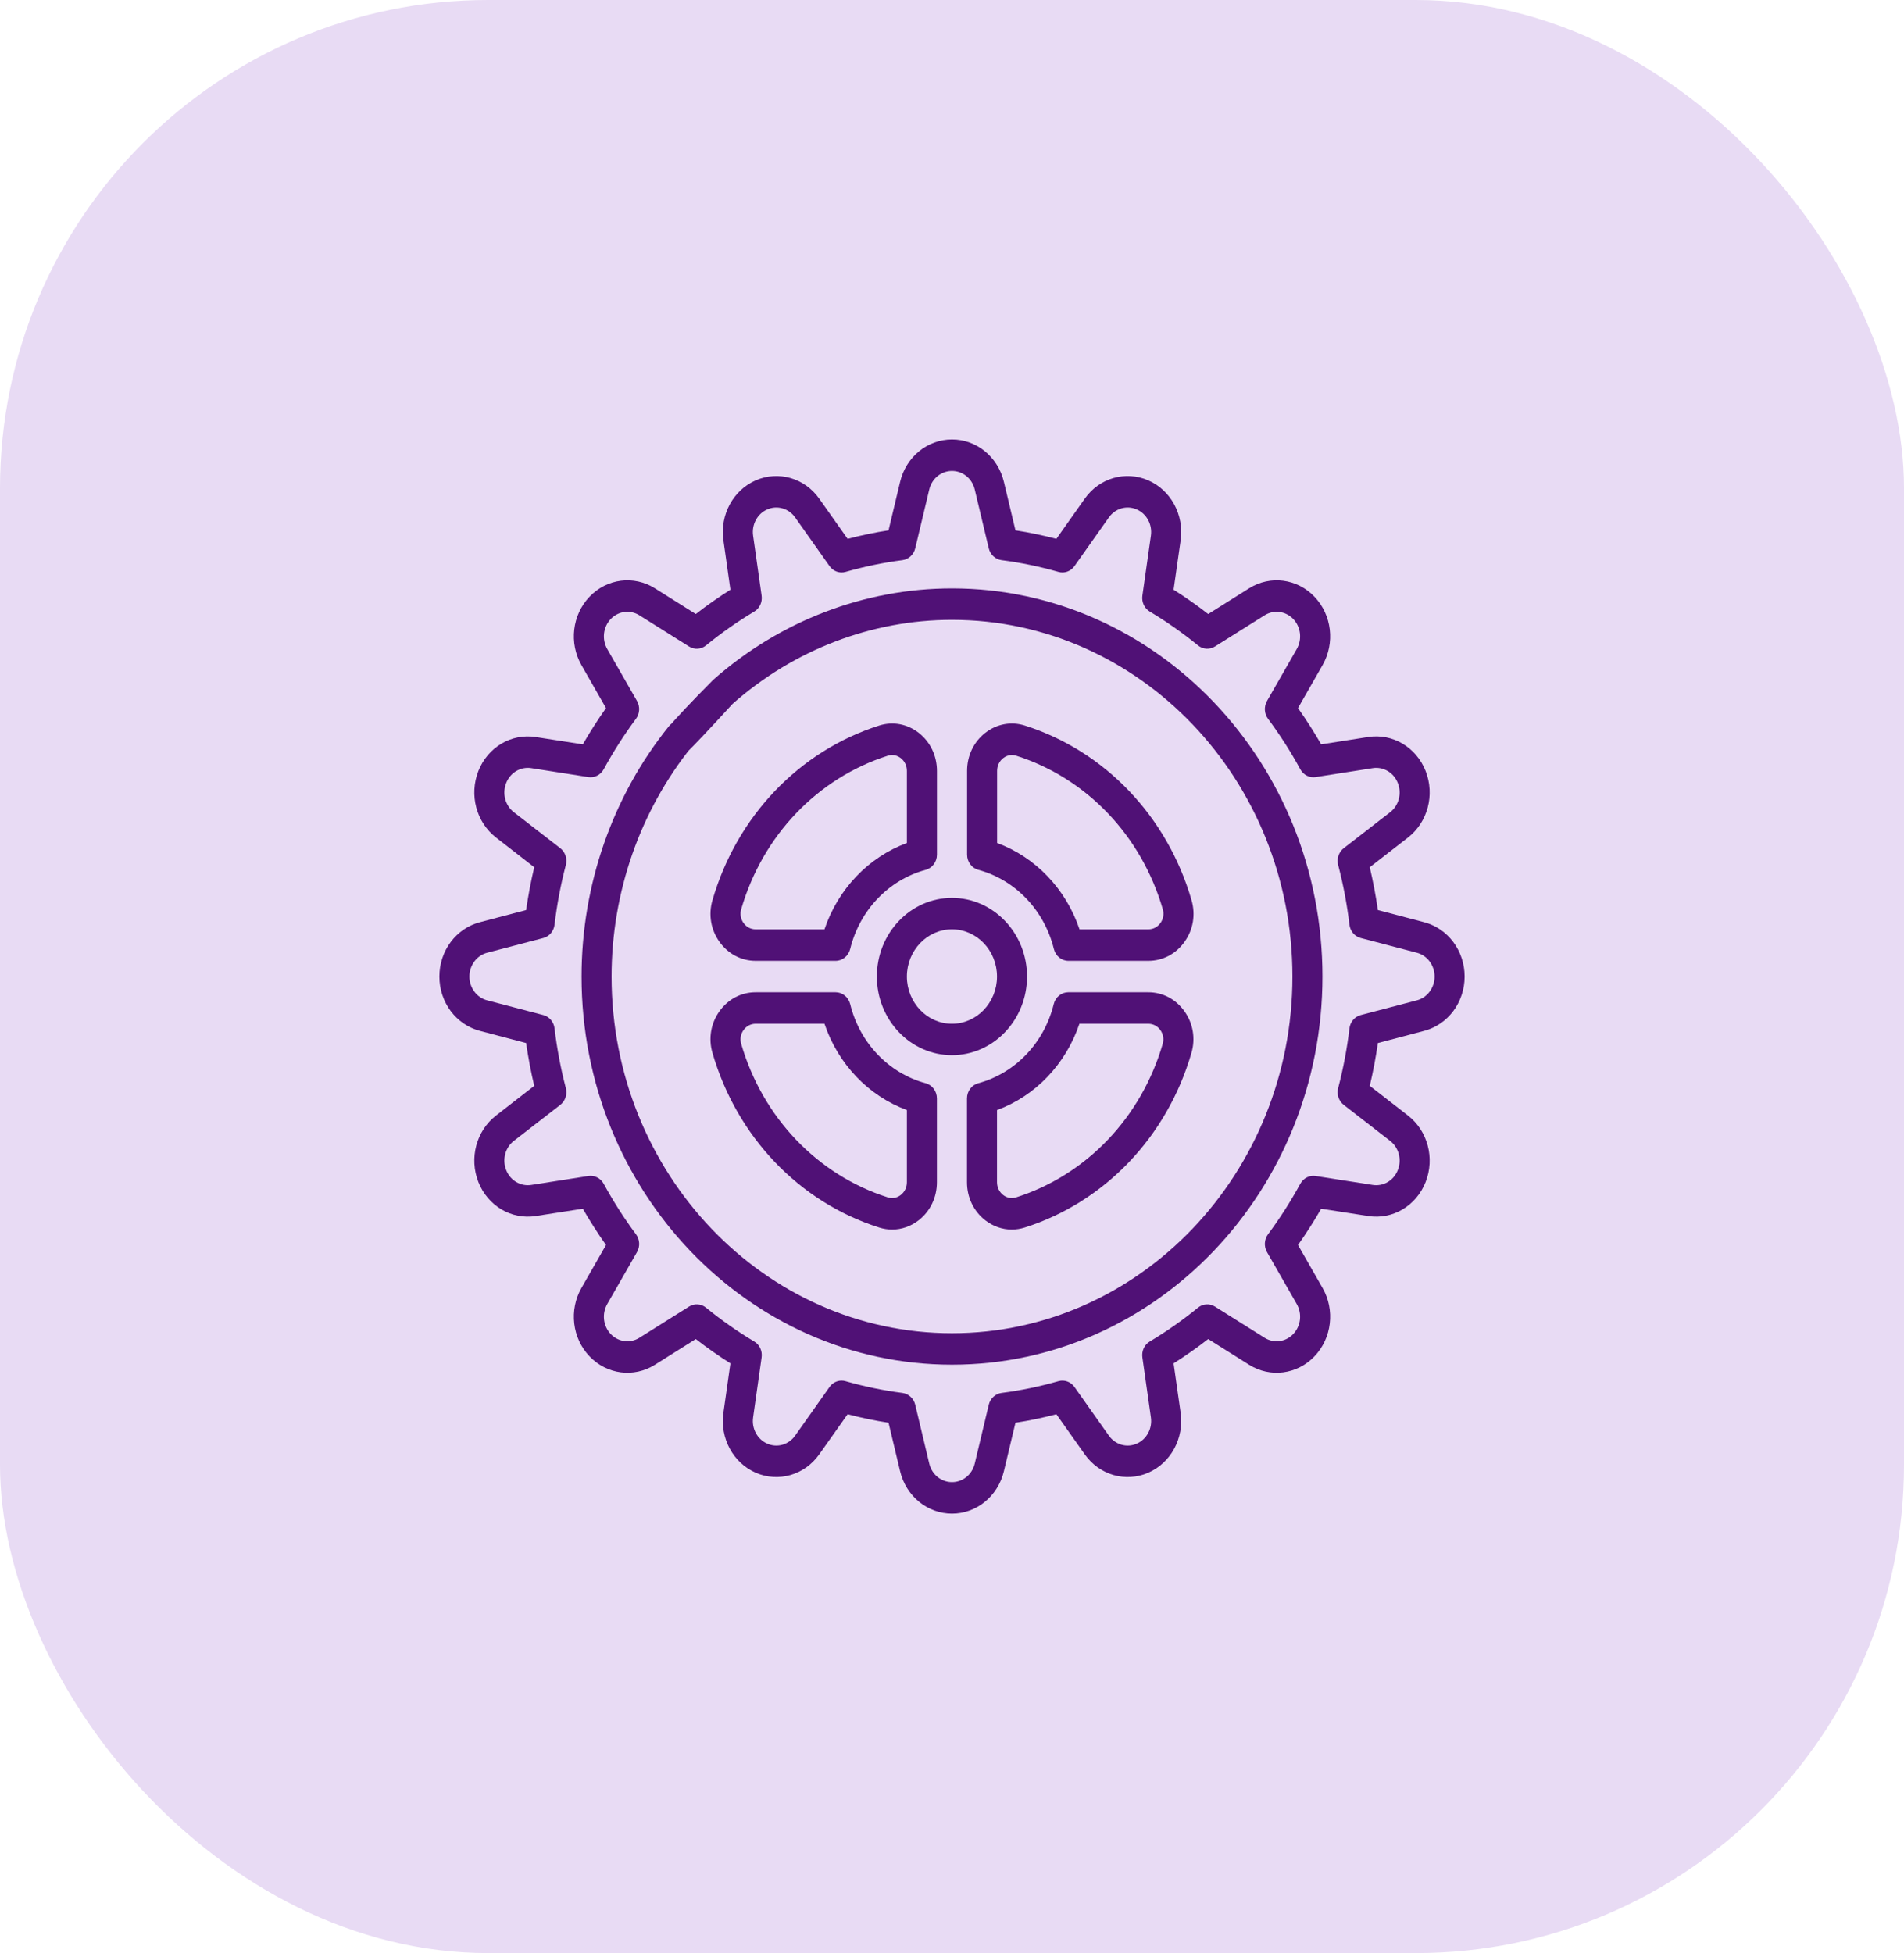 <svg width="39" height="40" viewBox="0 0 39 40" fill="none" xmlns="http://www.w3.org/2000/svg">
<rect width="39" height="40" rx="10" fill="#E8DBF4"/>
<path d="M19.5 12.051C17.711 12.051 15.973 12.716 14.607 13.925C12.712 15.832 13.669 15.18 13.778 15.316C13.888 15.452 13.143 16.455 15.004 14.417C16.259 13.307 17.856 12.695 19.5 12.695C23.345 12.695 26.473 15.972 26.473 20C26.473 24.028 23.345 27.305 19.5 27.305C15.655 27.305 12.527 24.028 12.527 20C12.527 18.277 13.111 16.605 14.171 15.29C14.28 15.154 14.264 14.951 14.134 14.836C14.004 14.721 13.81 14.738 13.701 14.874C12.547 16.305 11.912 18.125 11.912 20C11.912 24.383 15.316 27.949 19.5 27.949C23.684 27.949 27.088 24.383 27.088 20C27.088 15.617 23.684 12.051 19.5 12.051Z" fill="#501176"/>
<path d="M29.17 21.113C29.659 20.985 30 20.528 30 20C30 19.472 29.659 19.015 29.17 18.887L28.223 18.638C28.181 18.344 28.125 18.05 28.057 17.761L28.841 17.152C29.245 16.838 29.393 16.278 29.201 15.79C29.008 15.303 28.525 15.017 28.027 15.094L27.062 15.245C26.915 14.99 26.756 14.741 26.587 14.502L27.089 13.624C27.349 13.171 27.281 12.595 26.925 12.222C26.569 11.849 26.018 11.778 25.586 12.049L24.748 12.576C24.52 12.398 24.282 12.232 24.039 12.078L24.183 11.067C24.257 10.545 23.983 10.039 23.518 9.837C23.053 9.635 22.518 9.79 22.219 10.214L21.638 11.036C21.361 10.964 21.081 10.905 20.8 10.862L20.563 9.869C20.441 9.357 20.004 9 19.5 9C18.996 9 18.559 9.357 18.437 9.869L18.2 10.862C17.919 10.905 17.639 10.964 17.362 11.036L16.781 10.214C16.482 9.791 15.947 9.635 15.482 9.837C15.017 10.039 14.743 10.545 14.818 11.067L14.961 12.078C14.718 12.232 14.48 12.398 14.252 12.576L13.414 12.049C12.982 11.778 12.431 11.849 12.075 12.222C11.719 12.595 11.652 13.171 11.911 13.624L12.413 14.502C12.244 14.741 12.085 14.99 11.938 15.245L10.973 15.095C10.474 15.017 9.992 15.303 9.799 15.79C9.607 16.278 9.755 16.838 10.159 17.152L10.943 17.761C10.874 18.05 10.819 18.344 10.777 18.638L9.83 18.887C9.341 19.015 9 19.472 9 20C9 20.528 9.341 20.985 9.83 21.113L10.777 21.362C10.819 21.656 10.874 21.95 10.943 22.239L10.159 22.848C9.755 23.162 9.607 23.722 9.799 24.209C9.992 24.697 10.475 24.983 10.973 24.905L11.938 24.755C12.085 25.01 12.244 25.259 12.413 25.498L11.911 26.376C11.652 26.828 11.719 27.405 12.075 27.778C12.432 28.151 12.982 28.222 13.414 27.951L14.252 27.424C14.48 27.602 14.718 27.768 14.961 27.922L14.818 28.933C14.743 29.455 15.017 29.961 15.482 30.163C15.947 30.364 16.482 30.209 16.781 29.785L17.362 28.964C17.639 29.036 17.919 29.095 18.2 29.138L18.437 30.131C18.559 30.642 18.996 31 19.5 31C20.004 31 20.441 30.642 20.563 30.131L20.8 29.138C21.081 29.095 21.361 29.036 21.638 28.964L22.219 29.785C22.518 30.209 23.053 30.364 23.518 30.163C23.983 29.961 24.257 29.455 24.183 28.933L24.039 27.922C24.282 27.768 24.52 27.602 24.748 27.424L25.586 27.951C26.018 28.222 26.569 28.151 26.925 27.778C27.281 27.405 27.349 26.828 27.089 26.376L26.587 25.498C26.756 25.259 26.915 25.01 27.062 24.755L28.027 24.905C28.526 24.983 29.008 24.697 29.201 24.209C29.393 23.722 29.245 23.162 28.841 22.848L28.057 22.239C28.126 21.95 28.181 21.656 28.223 21.362L29.17 21.113ZM27.523 22.628L28.474 23.366C28.652 23.504 28.717 23.749 28.632 23.963C28.548 24.177 28.337 24.302 28.118 24.268L26.946 24.085C26.821 24.066 26.697 24.129 26.634 24.245C26.438 24.604 26.216 24.952 25.973 25.279C25.895 25.384 25.887 25.529 25.952 25.643L26.562 26.708C26.675 26.906 26.646 27.159 26.489 27.322C26.333 27.486 26.092 27.517 25.903 27.398L24.886 26.759C24.777 26.691 24.639 26.7 24.539 26.781C24.227 27.036 23.895 27.269 23.552 27.474C23.441 27.539 23.381 27.669 23.4 27.801L23.574 29.028C23.607 29.257 23.487 29.479 23.283 29.567C23.079 29.656 22.844 29.588 22.713 29.402L22.008 28.405C21.933 28.299 21.802 28.251 21.679 28.287C21.298 28.396 20.906 28.478 20.514 28.528C20.388 28.545 20.284 28.641 20.253 28.77L19.966 29.974C19.913 30.199 19.721 30.355 19.5 30.355C19.279 30.355 19.087 30.199 19.034 29.974L18.747 28.77C18.716 28.641 18.612 28.545 18.486 28.528C18.094 28.478 17.702 28.396 17.32 28.287C17.294 28.279 17.266 28.275 17.239 28.275C17.143 28.275 17.051 28.322 16.992 28.405L16.287 29.402C16.156 29.588 15.921 29.656 15.717 29.567C15.513 29.479 15.393 29.257 15.426 29.028L15.6 27.801C15.619 27.669 15.559 27.539 15.448 27.474C15.105 27.269 14.773 27.036 14.461 26.781C14.361 26.7 14.223 26.691 14.114 26.759L13.097 27.398C12.908 27.517 12.667 27.486 12.51 27.322C12.354 27.159 12.325 26.906 12.438 26.708L13.048 25.643C13.114 25.529 13.105 25.384 13.027 25.279C12.784 24.952 12.562 24.604 12.366 24.245C12.303 24.129 12.179 24.066 12.053 24.085L10.882 24.268C10.664 24.302 10.452 24.177 10.368 23.963C10.283 23.749 10.348 23.504 10.525 23.366L11.477 22.628C11.579 22.548 11.624 22.412 11.59 22.283C11.485 21.884 11.408 21.473 11.359 21.062C11.344 20.93 11.252 20.822 11.129 20.789L9.979 20.488C9.765 20.432 9.615 20.231 9.615 20C9.615 19.769 9.765 19.568 9.979 19.512L11.129 19.211C11.252 19.178 11.344 19.07 11.359 18.938C11.408 18.527 11.485 18.116 11.59 17.717C11.624 17.588 11.579 17.452 11.477 17.372L10.525 16.634C10.348 16.496 10.283 16.251 10.368 16.037C10.452 15.823 10.664 15.698 10.882 15.732L12.053 15.915C12.179 15.934 12.303 15.871 12.366 15.755C12.562 15.396 12.784 15.048 13.027 14.721C13.105 14.616 13.113 14.471 13.048 14.357L12.438 13.292C12.325 13.094 12.354 12.841 12.51 12.678C12.667 12.514 12.908 12.483 13.097 12.602L14.114 13.241C14.223 13.309 14.361 13.301 14.461 13.219C14.773 12.964 15.105 12.731 15.448 12.526C15.559 12.461 15.619 12.331 15.6 12.199L15.426 10.972C15.393 10.743 15.513 10.521 15.717 10.433C15.921 10.344 16.156 10.412 16.287 10.598L16.992 11.595C17.067 11.701 17.198 11.749 17.32 11.713C17.702 11.604 18.094 11.522 18.486 11.472C18.612 11.455 18.716 11.359 18.747 11.23L19.034 10.026C19.087 9.801 19.279 9.645 19.5 9.645C19.721 9.645 19.913 9.801 19.966 10.026L20.253 11.23C20.284 11.359 20.388 11.455 20.514 11.472C20.906 11.522 21.298 11.604 21.68 11.713C21.802 11.749 21.933 11.701 22.008 11.595L22.713 10.598C22.844 10.412 23.079 10.344 23.283 10.433C23.487 10.521 23.607 10.743 23.574 10.972L23.4 12.199C23.381 12.331 23.442 12.461 23.552 12.526C23.895 12.731 24.227 12.964 24.539 13.219C24.639 13.3 24.777 13.309 24.886 13.241L25.903 12.602C26.092 12.483 26.333 12.514 26.49 12.678C26.646 12.841 26.675 13.094 26.562 13.292L25.952 14.357C25.887 14.472 25.895 14.616 25.973 14.721C26.216 15.048 26.439 15.396 26.634 15.755C26.697 15.871 26.821 15.934 26.947 15.915L28.118 15.732C28.336 15.698 28.548 15.823 28.632 16.037C28.717 16.251 28.652 16.496 28.475 16.634L27.523 17.372C27.421 17.452 27.376 17.588 27.41 17.717C27.515 18.116 27.592 18.527 27.641 18.938C27.656 19.07 27.748 19.178 27.872 19.211L29.021 19.512C29.235 19.568 29.385 19.769 29.385 20C29.385 20.231 29.235 20.432 29.021 20.488L27.872 20.789C27.748 20.822 27.656 20.93 27.641 21.062C27.592 21.473 27.515 21.884 27.41 22.283C27.376 22.412 27.421 22.548 27.523 22.628Z" fill="#501176"/>
<path d="M17.961 20C17.961 20.889 18.651 21.611 19.499 21.611C20.347 21.611 21.037 20.889 21.037 20C21.037 19.111 20.347 18.389 19.499 18.389C18.651 18.389 17.961 19.111 17.961 20ZM20.422 20C20.422 20.533 20.008 20.967 19.499 20.967C18.99 20.967 18.576 20.533 18.576 20C18.576 19.467 18.99 19.033 19.499 19.033C20.008 19.033 20.422 19.467 20.422 20Z" fill="#501176"/>
<path d="M18.817 15.008C18.581 14.825 18.286 14.771 18.007 14.86C16.367 15.382 15.091 16.719 14.593 18.437C14.508 18.729 14.559 19.038 14.734 19.285C14.911 19.535 15.182 19.678 15.478 19.678H17.116C17.256 19.678 17.379 19.578 17.414 19.436C17.609 18.641 18.202 18.02 18.96 17.815C19.096 17.779 19.192 17.65 19.192 17.503V15.787C19.191 15.477 19.055 15.193 18.817 15.008ZM18.576 17.265C17.788 17.556 17.166 18.207 16.888 19.033H15.478C15.378 19.033 15.287 18.985 15.228 18.901C15.171 18.82 15.154 18.719 15.181 18.624C15.62 17.113 16.743 15.936 18.186 15.477C18.214 15.468 18.243 15.463 18.272 15.463C18.335 15.463 18.397 15.485 18.45 15.526C18.53 15.588 18.576 15.683 18.576 15.787V17.265H18.576Z" fill="#501176"/>
<path d="M24.407 18.437C23.909 16.719 22.633 15.382 20.993 14.86C20.714 14.771 20.419 14.825 20.183 15.008C19.945 15.193 19.809 15.477 19.809 15.787V17.503C19.809 17.65 19.904 17.779 20.04 17.815C20.798 18.02 21.391 18.641 21.587 19.436C21.622 19.578 21.744 19.678 21.884 19.678H23.522C23.819 19.678 24.09 19.535 24.266 19.285C24.441 19.039 24.492 18.73 24.407 18.437ZM23.772 18.901C23.712 18.985 23.622 19.033 23.522 19.033H22.112C21.834 18.207 21.212 17.556 20.424 17.265V15.787C20.424 15.683 20.47 15.588 20.55 15.526C20.627 15.466 20.723 15.448 20.814 15.477C22.257 15.936 23.38 17.113 23.819 18.625C23.846 18.72 23.829 18.82 23.772 18.901Z" fill="#501176"/>
<path d="M14.593 21.563C15.091 23.281 16.367 24.618 18.007 25.14C18.095 25.168 18.185 25.182 18.274 25.182C18.467 25.182 18.656 25.117 18.817 24.992C19.055 24.807 19.191 24.523 19.191 24.213V22.497C19.191 22.35 19.096 22.221 18.96 22.185C18.202 21.98 17.609 21.359 17.414 20.564C17.378 20.422 17.256 20.322 17.116 20.322H15.478C15.181 20.322 14.911 20.465 14.734 20.715C14.559 20.962 14.508 21.271 14.593 21.563ZM15.228 21.099C15.287 21.015 15.379 20.967 15.478 20.967H16.888C17.166 21.793 17.788 22.444 18.576 22.735V24.213C18.576 24.317 18.53 24.412 18.45 24.474C18.373 24.534 18.277 24.552 18.186 24.523C16.743 24.064 15.62 22.887 15.181 21.376C15.154 21.281 15.171 21.18 15.228 21.099Z" fill="#501176"/>
<path d="M23.52 20.322H21.882C21.742 20.322 21.619 20.422 21.584 20.564C21.389 21.359 20.796 21.98 20.038 22.185C19.902 22.221 19.807 22.35 19.807 22.497V24.213C19.807 24.523 19.943 24.807 20.181 24.992C20.343 25.117 20.531 25.182 20.724 25.182C20.813 25.182 20.903 25.168 20.991 25.14C22.631 24.618 23.907 23.281 24.405 21.563C24.49 21.271 24.439 20.962 24.264 20.715C24.088 20.465 23.817 20.322 23.52 20.322ZM23.817 21.376C23.378 22.887 22.255 24.064 20.812 24.523C20.722 24.552 20.625 24.534 20.548 24.474C20.468 24.412 20.422 24.317 20.422 24.213V22.735C21.211 22.444 21.832 21.793 22.11 20.967H23.52C23.62 20.967 23.711 21.015 23.77 21.099C23.827 21.18 23.844 21.281 23.817 21.376Z" fill="#501176"/>
</svg>

